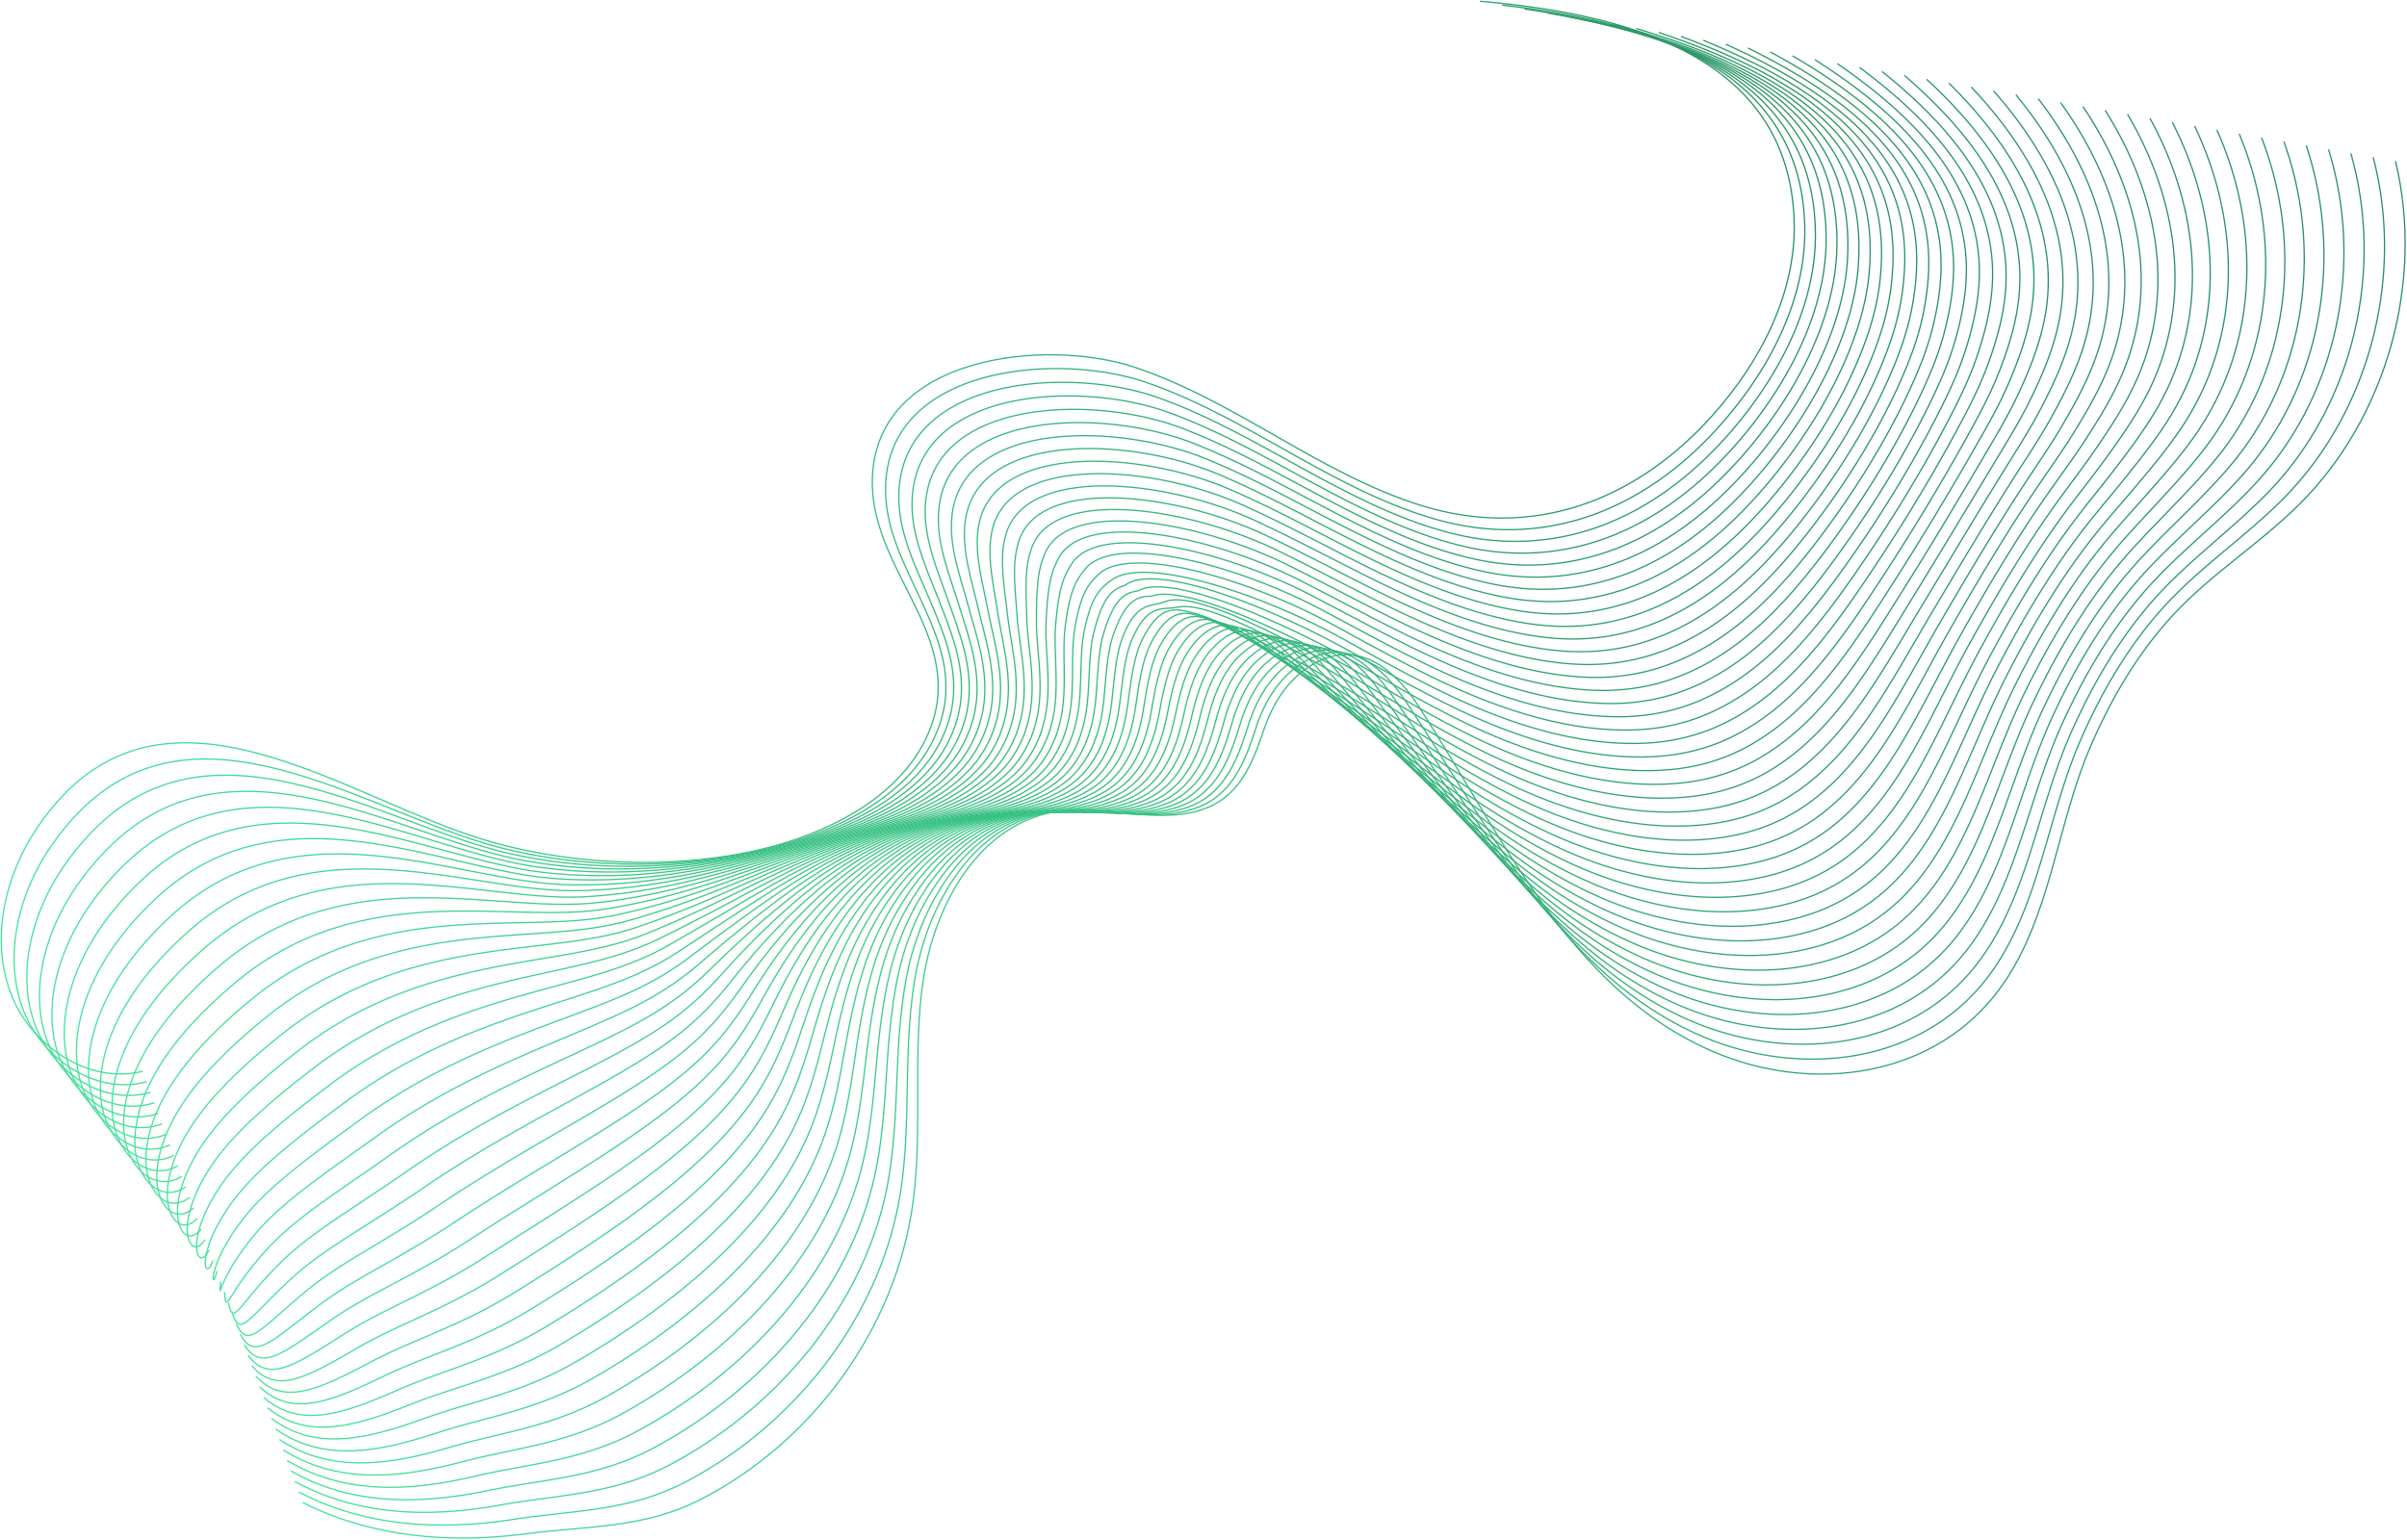 <svg width="1894" height="1212" fill="none" xmlns="http://www.w3.org/2000/svg"><path d="M112.225 843.21c-42.97 10.804-89.207-20.54-104.426-63.123-15.217-42.582-3.557-91.746 21.736-128.956 94.94-139.676 241.846-20.917 357.249 11.607 70.084 19.752 155.418 22.225 225.729 2.243 43.726-12.427 92.86-38.126 114.708-80.878 39.906-78.086-41.161-130.454-40.825-204.799.452-100.026 136.649-113.325 205.929-90.394 79.578 26.34 145.645 83.875 225.695 108.882 87.42 27.31 168.83-3.017 229.46-70.778 38.08-42.556 66.75-97.697 64.23-155.385C1405.9 38.494 1268.34 10.096 1164.6 1" stroke="url(#a)" stroke-miterlimit="10"/><path d="M115.299 851.489c-40.888 11.063-84.85-19.327-98.553-60.905-3.848-11.672-5.631-23.866-5.635-36.183.036-31.562 11.71-63.709 30.255-90.029 7.555-10.76 15.42-19.998 23.56-27.893 73.621-71.658 169.329-29.229 256.676 5.585 25.356 10.112 50.016 19.594 73.361 25.463 24.668 6.225 51.276 10.258 78.544 11.869 48.304 2.871 98.818-1.999 143.854-14.921a303.77 303.77 0 0 0 20.798-6.783c16.324-5.988 32.692-13.647 47.549-23.305 15.071-9.799 28.605-21.656 38.938-35.898a108.339 108.339 0 0 0 8.264-13.262c11.501-21.928 13.243-42.056 9.973-61.245-3.055-17.777-10.383-34.67-18.135-51.502-13.315-28.913-28.543-56.86-27.882-88.889 1.65-95.736 135.553-106.522 204.802-82.68 25.798 8.829 50.262 20.814 74.34 33.774 49.842 26.832 97.912 57.736 151.842 73.503 23.08 6.774 45.7 9.494 67.54 8.519 60.63-2.599 115.21-33.222 159.34-83.32 25.02-28.445 46.13-62.24 57.18-98.428 5.62-18.409 8.64-37.425 8.2-56.72-.6-24.27-5.55-45.068-13.89-62.977-37.1-79.251-140.91-101.63-224.05-111.196" stroke="url(#b)" stroke-miterlimit="10"/><path d="M118.373 859.77c-38.804 11.323-80.493-18.114-92.682-58.686-3.425-11.388-4.836-23.307-4.515-35.357.917-30.889 13.125-62.232 32.023-88.107 7.668-10.569 15.636-19.685 23.87-27.535 73.978-70.982 168.957-31.852 254.456-.412 24.818 9.138 48.86 17.655 71.618 22.645 24.051 5.325 49.995 8.512 76.694 9.349 47.295 1.518 97.244-4.624 142.373-17.698a343.573 343.573 0 0 0 20.84-6.757c16.38-5.902 32.811-13.303 47.763-22.673 15.161-9.51 28.837-21.046 39.36-35.079a104.627 104.627 0 0 0 8.427-13.108c11.674-21.692 13.578-41.852 10.577-61.118-2.822-17.799-9.774-34.678-16.863-51.401-12.203-28.784-26.038-55.529-24.98-85.957 3.18-91.435 134.461-99.72 203.675-74.964 25.686 9.083 50.135 21.168 74.298 34.101 49.973 26.757 98.483 56.905 152.363 71.573 23.03 6.319 45.55 8.57 67.22 7.091 60.07-3.887 113.41-35.548 157.09-85.913 24.8-28.683 45.91-62.542 57.38-98.578 5.83-18.329 9.21-37.199 9.14-56.334-.08-24.032-4.49-44.669-12.21-62.544-34.45-78.978-134.92-103.464-216.55-115.172" stroke="url(#c)" stroke-miterlimit="10"/><path d="M121.445 868.049c-36.72 11.583-76.135-16.901-86.81-56.468-3-11.107-4.07-22.748-3.397-34.532 1.724-30.221 14.599-60.708 33.789-86.187 7.802-10.361 15.868-19.351 24.182-27.177 74.496-70.123 168.581-34.473 252.234-6.408 24.282 8.165 47.703 15.713 69.875 19.829 23.433 4.425 48.714 6.767 74.844 6.828 46.287.165 95.669-7.249 140.891-20.473a391.146 391.146 0 0 0 20.882-6.734c16.437-5.815 32.929-12.958 47.977-22.04 15.252-9.219 29.072-20.436 39.783-34.258a100.88 100.88 0 0 0 8.592-12.957c11.849-21.453 13.953-41.655 11.183-60.989-2.554-17.827-9.163-34.69-15.592-51.299-11.094-28.663-23.584-54.194-22.076-83.024 4.557-87.133 133.3-92.734 202.549-67.251 25.552 9.404 50.01 21.523 74.257 34.428 50.112 26.682 99.062 56.074 152.902 69.643 22.97 5.866 45.39 7.592 66.89 5.664 59.48-5.333 111.6-37.876 154.82-88.509 24.59-28.922 45.7-62.841 57.6-98.728 6.04-18.248 9.75-36.972 10.08-55.948.4-23.792-3.39-44.29-10.53-62.111-31.58-78.796-128.93-105.295-209.06-119.143" stroke="url(#d)" stroke-miterlimit="10"/><path d="M124.52 876.328c-34.638 11.843-71.776-15.688-80.936-54.251-2.579-10.825-3.284-22.19-2.277-33.707 2.58-29.551 16.03-59.217 35.554-84.265 7.922-10.164 16.087-19.029 24.493-26.818 74.898-69.391 168.209-37.094 250.014-12.405 23.743 7.19 46.552 13.726 68.132 17.011 22.822 3.474 47.432 5.022 72.995 4.309 45.277-1.187 94.094-9.876 139.408-23.25a458.784 458.784 0 0 0 20.924-6.707c16.494-5.729 33.049-12.614 48.193-21.409 15.341-8.927 29.304-19.827 40.203-33.437a96.4 96.4 0 0 0 8.756-12.804c12.068-21.188 14.299-41.45 11.785-60.864-2.311-17.848-8.553-34.707-14.317-51.196-9.984-28.553-21.127-52.857-19.173-80.092 5.944-82.82 132.184-85.876 201.421-59.535 25.432 9.676 49.885 21.879 74.215 34.755 50.25 26.607 99.65 55.243 153.43 67.713 22.92 5.413 45.24 6.65 66.57 4.236 58.91-6.67 109.79-40.202 152.56-91.103 24.37-29.157 45.48-63.142 57.8-98.877 6.26-18.167 10.3-36.744 11.02-55.562.9-23.55-2.31-43.895-8.85-61.677-28.85-78.545-122.94-107.133-201.56-123.124" stroke="url(#e)" stroke-miterlimit="10"/><path d="M127.592 884.607c-32.555 12.103-67.418-14.475-75.065-52.033-2.154-10.544-2.496-21.633-1.158-32.882 3.437-28.886 17.459-57.725 37.32-82.345 8.04-9.967 16.306-18.711 24.804-26.458 75.297-68.664 167.836-39.717 247.792-18.399 23.208 6.217 45.394 11.772 66.392 14.195 22.203 2.56 46.149 3.275 71.145 1.788 44.268-2.541 92.518-12.502 137.927-26.027a554.725 554.725 0 0 0 20.966-6.682c16.55-5.642 33.166-12.269 48.408-20.776 15.432-8.637 29.511-19.238 40.626-32.618 3.305-3.978 6.306-8.184 8.919-12.651 12.252-20.943 14.644-41.247 12.391-60.735-2.068-17.87-7.943-34.733-13.046-51.094-8.875-28.453-18.67-51.518-16.27-77.158 7.345-78.497 131.066-79.025 200.293-51.819 25.314 9.947 49.759 22.234 74.174 35.082 50.39 26.53 100.25 54.278 153.96 65.783 22.88 4.901 45.08 5.711 66.24 2.808 58.33-8.003 107.98-42.527 150.31-93.696 24.14-29.396 45.26-63.442 58-99.027 6.47-18.086 10.85-36.515 11.96-55.177 1.39-23.306-1.24-43.498-7.16-61.241-26.14-78.287-116.96-108.967-194.07-127.1" stroke="url(#f)" stroke-miterlimit="10"/><path d="M130.666 892.888c-30.47 12.361-63.06-13.262-69.193-49.814-1.731-10.26-1.71-21.076-.038-32.057 4.294-28.218 18.888-56.231 39.087-80.423 8.158-9.769 16.526-18.389 25.114-26.099 75.691-67.939 167.461-42.338 245.573-24.396 22.67 5.242 44.235 9.819 64.649 11.377 21.584 1.648 44.867 1.53 69.295-.731 43.259-3.893 90.944-15.126 136.445-28.801a697.713 697.713 0 0 0 21.006-6.658c16.608-5.556 33.286-11.924 48.622-20.144 15.522-8.346 29.74-18.634 41.049-31.797 3.368-3.919 6.425-8.072 9.082-12.499 12.435-20.7 14.99-41.045 12.996-60.608-1.825-17.891-7.33-34.762-11.774-50.991-7.766-28.364-16.206-50.173-13.367-74.226 8.758-74.16 129.95-72.175 199.168-44.105 25.194 10.217 49.634 22.588 74.13 35.409 50.53 26.455 100.84 53.421 154.49 63.853 22.83 4.437 44.93 4.771 65.92 1.38 57.76-9.332 106.28-44.766 148.05-96.291 23.98-29.586 45.04-63.741 58.21-99.177 6.68-18.006 11.39-36.285 12.9-54.793 1.88-23.064-.17-43.1-5.48-60.808-23.43-78.023-110.97-110.8-186.58-131.076" stroke="url(#g)" stroke-miterlimit="10"/><path d="M133.738 901.167c-28.388 12.621-58.703-12.048-63.32-47.597-1.308-9.978-.922-20.52 1.08-31.231 5.155-27.557 20.315-54.741 40.854-78.503 8.275-9.573 16.744-18.07 25.425-25.741 76.081-67.217 167.088-44.959 243.352-30.392 22.134 4.269 43.074 7.865 62.906 8.56 20.964.735 43.586-.216 67.447-3.251 42.25-5.246 89.369-17.751 134.964-31.578a942.955 942.955 0 0 0 21.048-6.633c16.666-5.468 33.404-11.579 48.836-19.514 15.613-8.056 29.971-18.027 41.472-30.975 3.43-3.862 6.543-7.962 9.248-12.346 12.615-20.455 15.336-40.839 13.599-60.481-1.583-17.911-6.715-34.798-10.5-50.889-6.654-28.288-13.741-48.822-10.464-71.294 10.185-69.808 128.833-65.33 198.04-36.389 25.077 10.487 49.505 22.945 74.095 35.734 50.66 26.381 101.41 52.569 155.01 61.921 22.78 3.974 44.77 3.834 65.59-.047 57.19-10.66 104.49-47.081 145.8-98.886 23.77-29.817 44.82-64.042 58.42-99.326 6.89-17.925 11.93-36.054 13.84-54.406 2.37-22.821.9-42.701-3.81-60.376-20.7-77.75-104.97-112.633-179.08-135.052" stroke="url(#h)" stroke-miterlimit="10"/><path d="M136.812 909.446c-26.303 12.881-54.345-10.837-57.448-45.379-.883-9.697-.136-19.965 2.2-30.406 6.014-26.893 21.74-53.251 42.619-76.581a287.93 287.93 0 0 1 25.737-25.381c76.467-66.498 166.716-47.582 241.131-36.389 21.596 3.295 41.914 5.912 61.163 5.743 20.342-.179 42.304-1.962 65.597-5.77 41.241-6.6 87.793-20.379 133.481-34.355a1441.549 1441.549 0 0 0 21.09-6.607c16.721-5.382 33.523-11.235 49.052-18.882 15.703-7.765 30.201-17.421 41.892-30.154 3.491-3.803 6.662-7.85 9.411-12.194 12.798-20.213 15.68-40.635 14.204-60.354-1.343-17.93-6.098-34.839-9.228-50.788-5.539-28.223-11.274-47.463-7.56-68.361 11.626-65.435 127.717-58.487 196.912-28.676 24.958 10.753 49.385 23.299 74.055 36.061 50.8 26.306 101.99 51.716 155.54 59.993 22.72 3.511 44.61 2.897 65.26-1.475 56.61-11.985 102.7-49.398 143.54-101.481 23.56-30.048 44.61-64.342 58.62-99.476 7.11-17.844 12.48-35.824 14.79-54.02 2.85-22.577 1.97-42.301-2.13-59.943-17.99-77.474-98.98-114.466-171.58-139.027" stroke="url(#i)" stroke-miterlimit="10"/><path d="M139.886 917.725c-24.22 13.141-49.987-9.624-51.576-43.162-.461-9.413.653-19.409 3.318-29.583 6.876-26.231 23.164-51.757 44.385-74.66a310.895 310.895 0 0 1 26.047-25.023c76.85-65.781 166.342-50.203 238.91-42.385 21.06 2.32 40.752 3.96 59.421 2.926 19.719-1.093 41.023-3.708 63.746-8.291 40.233-7.952 86.218-23.003 132-37.129a2951.717 2951.717 0 0 0 21.131-6.582c16.779-5.295 33.642-10.89 49.266-18.249 15.794-7.476 30.432-16.816 42.316-29.335 3.554-3.744 6.778-7.74 9.574-12.041 12.978-19.968 16.024-40.43 14.808-60.225-1.103-17.953-5.478-34.889-7.957-50.686-4.419-28.17-8.801-46.094-4.657-65.429 13.084-61.035 126.601-51.649 195.786-20.959 24.836 11.018 49.256 23.653 74.016 36.387 50.94 26.231 102.56 50.863 156.07 58.061 22.67 3.05 44.45 1.961 64.94-2.903 56.02-13.307 100.9-51.714 141.28-104.074 23.35-30.282 44.39-64.643 58.82-99.624 7.32-17.763 13.03-35.592 15.73-53.634 3.34-22.331 3.04-41.9-.44-59.507-15.29-77.194-93-116.302-164.1-143.004" stroke="url(#j)" stroke-miterlimit="10"/><path d="M142.959 926.006c-22.138 13.401-45.63-8.411-45.705-40.942-.036-9.132 1.441-18.856 4.438-28.758 7.739-25.574 24.588-50.269 46.153-72.739 8.621-8.984 17.395-17.113 26.358-24.664 77.228-65.07 165.969-52.825 236.69-48.38 20.521 1.347 39.587 2.007 57.68.108 19.094-2.004 39.729-5.5 61.896-10.809 39.204-9.39 84.644-25.629 130.518-39.906 6.882-2.135 13.972-4.327 21.173-6.556 16.837-5.209 33.762-10.544 49.48-17.618 15.884-7.184 30.663-16.209 42.738-28.513 3.616-3.685 6.896-7.628 9.739-11.889 13.158-19.725 16.366-40.225 15.413-60.1-.862-17.972-4.853-34.941-6.684-50.584-3.293-28.125-6.329-44.713-1.754-62.496 14.56-56.602 125.486-44.814 194.658-13.246 24.72 11.283 49.13 24.01 73.97 36.714 51.08 26.155 103.15 50.015 156.6 56.132 22.62 2.588 44.3 1.028 64.61-4.331 55.45-14.624 99.12-54.034 139.03-106.668 23.14-30.514 44.17-64.942 59.03-99.773 7.53-17.683 13.57-35.359 16.66-53.249 3.83-22.083 4.12-41.495 1.24-59.073-12.58-76.908-87.01-118.135-156.59-146.98" stroke="url(#k)" stroke-miterlimit="10"/><path d="M146.033 934.285c-20.053 13.661-41.27-7.198-39.831-38.725.386-8.85 2.23-18.301 5.556-27.933 8.606-24.914 26.009-48.778 47.918-70.818 8.737-8.789 17.613-16.795 26.668-24.304 77.605-64.361 165.596-55.448 234.47-54.378 19.986.372 38.423.057 55.938-2.708 18.468-2.917 38.444-7.251 60.047-13.33 38.191-10.749 83.069-28.256 129.037-42.683a2652.43 2652.43 0 0 1 21.214-6.533c16.894-5.122 33.88-10.199 49.695-16.985 15.974-6.895 30.893-15.603 43.159-27.693 3.679-3.625 7.015-7.516 9.902-11.737 13.336-19.482 16.708-40.02 16.017-59.971-.625-17.992-4.222-35.001-5.413-50.482-2.159-28.092-3.852-43.317 1.149-59.564 16.049-52.124 124.372-37.982 193.53-5.53 24.601 11.547 49.001 24.365 73.931 37.041 51.22 26.08 103.72 49.166 157.13 54.202 22.56 2.127 44.14.094 64.28-5.758 54.87-15.94 97.32-56.354 136.77-109.264 22.93-30.749 43.96-65.242 59.24-99.923 7.74-17.602 14.11-35.129 17.6-52.864 4.31-21.838 5.19-41.092 2.93-58.641-9.88-76.614-81.03-119.969-149.1-150.956" stroke="url(#l)" stroke-miterlimit="10"/><path d="M149.105 942.564c-17.97 13.921-36.913-5.985-33.96-36.507.809-8.567 3.021-17.748 6.677-27.108 9.472-24.258 27.429-47.289 49.684-68.898 8.85-8.593 17.83-16.476 26.979-23.945 77.978-63.655 165.221-58.07 232.249-60.374 19.448-.6 37.257-1.894 54.195-5.526 17.842-3.826 37.159-8.997 58.197-15.851 37.176-12.107 81.494-30.881 127.556-45.457a1331.278 1331.278 0 0 1 21.255-6.507c16.95-5.036 34-9.855 49.911-16.355 16.064-6.603 31.126-14.997 43.582-26.872 3.74-3.568 7.132-7.406 10.065-11.583 13.515-19.24 17.05-39.816 16.622-59.844-.386-18.011-3.585-35.065-4.139-50.379-1.016-28.07-1.377-41.903 4.052-56.631 17.546-47.591 123.26-31.155 192.4 2.184 24.49 11.808 48.89 24.718 73.89 37.365 51.36 26.005 104.3 48.32 157.66 52.272 22.51 1.668 43.99-.837 63.96-7.186 54.28-17.249 95.53-58.674 134.51-111.857 22.71-30.985 43.74-65.543 59.45-100.073 7.95-17.521 14.64-34.894 18.54-52.478 4.79-21.592 6.25-40.686 4.6-58.207-7.18-76.319-75.03-121.803-141.6-154.933" stroke="url(#m)" stroke-miterlimit="10"/><path d="M152.179 950.843c-15.888 14.181-32.555-4.772-28.086-34.29 1.233-8.285 3.812-17.194 7.795-26.282 10.342-23.601 28.847-45.801 51.449-66.977 8.963-8.399 18.045-16.158 27.291-23.586 78.346-62.952 164.848-60.691 230.028-66.37 18.911-1.576 36.09-3.842 52.452-8.344 17.213-4.735 35.873-10.747 56.347-18.37 36.161-13.464 79.918-33.506 126.072-48.235a909.688 909.688 0 0 1 21.298-6.481c17.008-4.948 34.119-9.509 50.124-15.723 16.154-6.313 31.358-14.387 44.004-26.052 3.804-3.509 7.249-7.294 10.229-11.432 13.692-18.996 17.392-39.608 17.227-59.715-.148-18.031-2.942-35.135-2.867-50.277.137-28.057 1.094-40.463 6.956-53.699 19.04-42.99 122.146-24.331 191.272 9.9 24.37 12.068 48.76 25.075 73.85 37.692 51.49 25.93 104.87 47.475 158.19 50.342 22.45 1.207 43.82-1.767 63.64-8.614 53.7-18.557 93.72-60.995 132.25-114.451 22.5-31.219 43.52-65.842 59.65-100.222 8.16-17.442 15.18-34.662 19.48-52.092 5.27-21.346 7.32-40.281 6.29-57.774-4.5-76.018-69.05-123.636-134.12-158.908" stroke="url(#n)" stroke-miterlimit="10"/><path d="M155.253 959.124c-13.803 14.441-28.197-3.559-22.214-32.072 1.656-8.004 4.605-16.641 8.915-25.458 11.215-22.944 30.265-44.311 53.217-65.054 9.076-8.202 18.262-15.841 27.602-23.226 78.713-62.25 164.456-63.444 227.806-72.367 18.37-2.587 34.921-5.79 50.712-11.16 16.583-5.64 34.588-12.495 54.497-20.89 35.145-14.822 78.342-36.132 124.591-51.012a693.352 693.352 0 0 1 21.338-6.457c17.065-4.862 34.238-9.165 50.339-15.091 16.245-6.022 31.59-13.781 44.427-25.231 3.867-3.45 7.366-7.184 10.394-11.278 13.868-18.754 17.73-39.404 17.83-59.588.089-18.05-2.29-35.205-1.594-50.176 1.302-28.049 3.552-38.992 9.858-50.765 20.514-38.305 121.036-17.511 190.149 17.614 24.25 12.326 48.63 25.429 73.81 38.019 51.63 25.853 105.44 46.63 158.71 48.412 22.39.748 43.67-2.696 63.31-10.042 53.12-19.86 91.93-63.317 129.99-117.046 22.29-31.456 43.31-66.143 59.86-100.372 8.37-17.362 15.72-34.428 20.43-51.708 5.74-21.098 8.38-39.873 7.96-57.339-1.81-75.712-63.05-125.471-126.62-162.884" stroke="url(#o)" stroke-miterlimit="10"/><path d="M158.325 967.403c-11.72 14.699-23.839-2.346-16.342-29.855 2.08-7.722 5.399-16.087 10.033-24.632 12.091-22.289 31.681-42.827 54.983-63.135 9.189-8.009 18.477-15.524 27.911-22.867 79.076-61.555 164.074-66.073 225.586-78.361 17.83-3.563 33.752-7.734 48.969-13.979 15.952-6.546 33.302-14.242 52.648-23.409 34.131-16.176 76.769-38.758 123.109-53.786a558.426 558.426 0 0 1 21.381-6.432c17.121-4.773 34.357-8.82 50.554-14.458 16.335-5.731 31.823-13.173 44.848-24.41 3.931-3.391 7.483-7.074 10.558-11.127 14.045-18.513 18.07-39.197 18.435-59.461.324-18.071-1.631-35.281-.323-50.074 2.48-28.047 5.995-37.488 12.761-47.833 21.934-33.529 119.926-10.693 189.024 25.33 24.14 12.584 48.5 25.784 73.77 38.346 51.76 25.778 106.01 45.789 159.24 46.482 22.34.291 43.51-3.624 62.99-11.469 52.53-21.161 90.13-65.642 127.73-119.64 22.07-31.693 43.09-66.443 60.06-100.522 8.59-17.281 16.26-34.195 21.37-51.322 6.22-20.852 9.45-39.468 9.65-56.906.86-75.405-57.07-127.304-119.13-166.86" stroke="url(#p)" stroke-miterlimit="10"/><path d="M161.4 975.682c-9.638 14.959-19.483-1.135-10.472-27.636 2.504-7.438 6.193-15.534 11.154-23.807 12.969-21.633 33.095-41.34 56.748-61.212 9.302-7.814 18.693-15.207 28.223-22.509 79.437-60.862 163.692-68.698 223.364-84.358 17.29-4.537 32.582-9.677 47.227-16.794 15.322-7.448 32.017-15.987 50.798-25.93 33.116-17.531 75.193-41.383 121.628-56.563a465.796 465.796 0 0 1 21.421-6.406c17.179-4.687 34.476-8.476 50.767-13.827 16.426-5.441 32.058-12.566 45.271-23.59 3.992-3.332 7.601-6.964 10.721-10.975 14.22-18.271 18.408-38.993 19.038-59.334.561-18.09-.962-35.357.951-49.971 3.674-28.049 8.402-35.948 15.665-44.901 23.254-28.665 118.817-3.879 187.896 33.044 24.02 12.84 48.38 26.14 73.72 38.671 51.91 25.704 106.6 44.948 159.78 44.552 22.28-.165 43.35-4.551 62.66-12.897 51.95-22.456 88.33-67.967 125.47-122.234 21.86-31.928 42.87-66.744 60.27-100.671 8.8-17.2 16.79-33.961 22.31-50.936 6.69-20.603 10.51-39.058 11.33-56.473 3.53-75.096-51.08-129.138-111.63-170.836" stroke="url(#q)" stroke-miterlimit="10"/><path d="M164.472 983.961c-7.553 15.219-15.125.079-4.598-25.418 2.928-7.157 6.99-14.981 12.273-22.982 13.849-20.975 34.51-39.855 58.515-59.292 9.412-7.622 18.906-14.89 28.533-22.151 79.795-60.173 163.31-71.321 221.144-90.354 16.75-5.513 31.412-11.617 45.484-19.613 14.692-8.348 30.731-17.734 48.948-28.449 32.099-18.883 73.617-44.008 120.146-59.339a400.88 400.88 0 0 1 21.464-6.381c17.236-4.6 34.595-8.131 50.982-13.194 16.516-5.15 32.29-11.958 45.693-22.769 4.056-3.273 7.716-6.853 10.887-10.822 14.394-18.031 18.746-38.785 19.643-59.205.796-18.11-.288-35.434 2.223-49.869 4.88-28.053 10.76-34.373 18.568-41.968 24.411-23.742 117.71 2.932 186.773 40.759 23.9 13.096 48.25 26.495 73.68 38.998 52.04 25.629 107.17 44.111 160.3 42.622 22.23-.622 43.2-5.477 62.34-14.325 51.37-23.748 86.53-70.291 123.22-124.829 21.63-32.165 42.65-67.043 60.47-100.819 9.01-17.119 17.32-33.729 23.25-50.551 7.16-20.356 11.57-38.649 13.01-56.038 6.19-74.785-45.09-130.972-104.13-174.815" stroke="url(#r)" stroke-miterlimit="10"/><path d="M167.546 992.242c-5.47 15.478-10.765 1.292 1.274-23.201 3.35-6.875 7.785-14.427 13.391-22.159 14.733-20.317 35.922-38.372 60.282-57.372 9.524-7.428 19.121-14.575 28.845-21.79 80.15-59.485 162.925-73.944 218.925-96.351 16.21-6.487 30.243-13.555 43.743-22.428 14.062-9.244 29.446-19.479 47.097-30.97 31.085-20.235 72.044-46.633 118.664-62.114a352.84 352.84 0 0 1 21.505-6.357c17.294-4.514 34.715-7.785 51.198-12.562 16.606-4.861 32.524-11.35 46.116-21.948 4.119-3.212 7.833-6.741 11.049-10.67 14.568-17.791 19.083-38.581 20.247-59.08 1.03-18.129.394-35.512 3.495-49.766 6.102-28.055 13.05-32.785 21.471-39.036 25.352-18.819 116.604 9.74 185.642 48.475 23.79 13.35 48.13 26.849 73.64 39.325 52.18 25.552 107.74 43.274 160.83 40.692 22.17-1.077 43.04-6.4 62.01-15.753 50.8-25.038 84.73-72.616 120.96-127.422 21.43-32.403 42.44-67.345 60.68-100.969 9.22-17.039 17.86-33.496 24.19-50.165 7.64-20.108 12.63-38.24 14.7-55.605 8.84-74.474-39.11-132.805-96.64-178.79" stroke="url(#s)" stroke-miterlimit="10"/><path d="M170.618 1000.52c-3.387 15.74-6.407 2.51 7.148-20.982 3.773-6.592 8.582-13.872 14.511-21.334 15.619-19.658 37.334-36.889 62.048-55.45 9.635-7.235 19.336-14.26 29.156-21.432 80.504-58.802 162.543-76.565 216.703-102.347 15.671-7.46 29.076-15.491 42.001-25.247 13.434-10.14 28.163-21.223 45.249-33.488 30.071-21.586 70.469-49.261 117.182-64.891a315.328 315.328 0 0 1 21.546-6.332c17.35-4.427 34.834-7.442 51.413-11.932 16.696-4.568 32.759-10.74 46.537-21.126 4.182-3.153 7.95-6.631 11.213-10.517 14.74-17.55 19.42-38.374 20.852-58.951 1.264-18.147 1.085-35.588 4.767-49.664 7.339-28.055 14.559-32.955 24.374-36.104 23.202-18.529 115.502 16.544 184.512 56.189 23.68 13.602 48 27.206 73.6 39.652 52.32 25.477 108.31 42.439 161.36 38.762 22.12-1.532 42.88-7.324 61.69-17.18 50.21-26.324 82.92-74.945 118.7-130.019 21.21-32.641 42.22-67.644 60.89-101.118 9.43-16.958 18.38-33.264 25.13-49.78 8.11-19.863 13.68-37.833 16.37-55.171 11.49-74.162-33.11-134.638-89.15-182.766" stroke="url(#t)" stroke-miterlimit="10"/><path d="M173.692 1008.8c-1.303 16-2.05 3.72 13.019-18.764a201.807 201.807 0 0 1 15.63-20.508c16.508-18.996 38.744-35.409 63.813-53.53 9.745-7.045 19.55-13.945 29.466-21.074 80.853-58.122 162.158-79.182 214.482-108.342 15.131-8.433 27.909-17.424 40.258-28.063 12.805-11.032 26.877-22.968 43.399-36.009 29.058-22.936 68.893-51.885 115.701-67.667a283.81 283.81 0 0 1 21.588-6.306c17.407-4.34 34.951-7.096 51.626-11.3 16.787-4.279 32.993-10.13 46.959-20.308 4.246-3.093 8.066-6.522 11.378-10.364 14.914-17.31 19.755-38.167 21.458-58.824 1.496-18.167 1.783-35.66 6.04-49.561 8.591-28.051 16.954-31.626 27.278-33.172 24.399-14.24 114.393 23.345 183.383 63.905 23.57 13.854 47.88 27.56 73.56 39.977 52.46 25.402 108.89 41.608 161.89 36.832 22.06-1.987 42.73-8.245 61.36-18.608 49.64-27.608 81.12-77.272 116.45-132.612 20.99-32.882 42-67.943 61.09-101.268 9.64-16.877 18.91-33.031 26.07-49.394 8.58-19.619 14.74-37.425 18.05-54.738 14.14-73.851-27.12-136.473-81.65-186.742" stroke="url(#u)" stroke-miterlimit="10"/><path d="M176.767 1017.08c.78 16.26 2.307 4.93 18.89-16.55 4.621-6.025 10.181-12.759 16.75-19.681 17.398-18.334 40.154-33.929 65.579-51.608 9.855-6.851 19.763-13.629 29.777-20.713 81.201-57.447 161.778-81.799 212.261-114.338 14.591-9.406 26.743-19.357 38.515-30.881 12.18-11.923 25.593-24.711 41.549-38.53 28.044-24.286 67.318-54.511 114.22-70.442a258.296 258.296 0 0 1 21.628-6.281c17.465-4.253 35.072-6.75 51.842-10.667 16.877-3.988 33.227-9.522 47.382-19.487 4.309-3.034 8.182-6.41 11.541-10.213 15.086-17.072 20.091-37.962 22.061-58.695 1.729-18.187 2.488-35.731 7.312-49.459 9.855-28.042 19.348-30.298 30.181-30.237 25.596-9.951 113.295 30.142 182.255 71.618 23.46 14.106 47.76 27.915 73.52 40.304 52.6 25.327 109.46 40.776 162.42 34.902 22-2.44 42.57-9.165 61.03-20.036 49.07-28.888 79.32-79.6 114.19-135.205 20.77-33.12 41.79-68.245 61.3-101.418 9.85-16.796 19.44-32.799 27.01-49.008 9.04-19.373 15.79-37.018 19.74-54.304 16.76-73.545-21.14-138.307-74.16-190.719" stroke="url(#v)" stroke-miterlimit="10"/><path d="M179.839 1025.36c2.863 16.52 6.665 6.14 24.764-14.33 5.045-5.75 10.98-12.203 17.868-18.857 18.29-17.667 41.563-32.451 67.345-49.688 9.964-6.66 19.976-13.316 30.088-20.355 81.547-56.773 161.398-84.415 210.04-120.335 14.053-10.376 25.581-21.288 36.773-33.697 11.556-12.812 24.308-26.454 39.698-41.048 27.031-25.635 65.742-57.136 112.736-73.219a237.943 237.943 0 0 1 21.671-6.257c17.521-4.167 35.191-6.406 52.057-10.036 16.967-3.698 33.462-8.911 47.804-18.665 4.373-2.974 8.299-6.302 11.705-10.059 15.257-16.834 20.426-37.758 22.666-58.57 1.96-18.206 3.197-35.798 8.585-49.359 11.132-28.023 22.427-22.991 33.083-27.304 25.444-10.3 112.198 36.938 181.128 79.334 23.35 14.356 47.63 28.269 73.48 40.631 52.73 25.25 110.03 39.947 162.95 32.972 21.95-2.893 42.41-10.085 60.7-21.464 48.5-30.164 77.52-81.929 111.94-137.801 20.55-33.358 41.57-68.544 61.5-101.567 10.06-16.716 19.97-32.569 27.95-48.622 9.51-19.128 16.85-36.61 21.42-53.871 19.39-73.239-15.15-140.141-66.66-194.695" stroke="url(#w)" stroke-miterlimit="10"/><path d="M182.913 1033.64c4.947 16.78 11.022 7.35 30.635-12.11 5.468-5.47 11.782-11.65 18.989-18.04 19.182-16.995 42.968-30.969 69.112-47.761 10.074-6.472 20.189-13.002 30.399-19.997 81.891-56.106 161.018-87.028 207.82-126.331 13.512-11.35 24.42-23.219 35.031-36.516 10.934-13.7 23.025-28.196 37.85-43.569 26.021-26.981 64.169-59.763 111.255-75.996a220.924 220.924 0 0 1 21.713-6.231c17.579-4.08 35.309-6.061 52.27-9.403 17.058-3.407 33.696-8.301 48.226-17.846 4.436-2.915 8.413-6.191 11.868-9.908 15.428-16.595 20.758-37.55 23.269-58.441 2.192-18.226 3.914-35.861 9.856-49.257 12.422-27.995 23.967-21.833 35.987-24.372 27.446-5.796 111.097 43.731 180.007 87.048 23.23 14.604 47.5 28.626 73.44 40.958 52.87 25.175 110.6 39.12 163.47 31.042 21.89-3.344 42.26-11.003 60.38-22.891 47.93-31.438 75.71-84.259 109.68-140.395 20.33-33.598 41.35-68.845 61.71-101.717 10.27-16.635 20.49-32.338 28.89-48.238 9.97-18.886 17.9-36.202 23.1-53.438 22.01-72.935-9.16-141.974-59.17-198.67" stroke="url(#x)" stroke-miterlimit="10"/><path d="M185.985 1041.92c7.031 17.03 15.383 8.57 36.508-9.89 5.89-5.19 12.58-11.09 20.106-17.21 20.078-16.332 44.377-29.5 70.878-45.848 10.181-6.28 20.403-12.688 30.711-19.638 82.233-55.44 160.641-89.639 205.6-132.328 12.975-12.32 23.261-25.146 33.289-39.331 10.314-14.591 21.742-29.94 36-46.088 25.01-28.329 62.593-62.388 109.773-78.771a206.007 206.007 0 0 1 21.754-6.205c17.636-3.994 35.427-5.717 52.485-8.771 17.148-3.116 33.931-7.691 48.648-17.025 4.5-2.854 8.531-6.081 12.033-9.754 15.598-16.359 21.091-37.346 23.875-58.314 2.421-18.245 4.634-35.918 11.13-49.154 13.72-27.958 26.003-24.563 38.89-21.44 28.539 6.919 110.005 50.519 178.875 94.764 23.12 14.852 47.38 28.98 73.4 41.285 53.01 25.1 111.18 38.295 164 29.112 21.84-3.795 42.11-11.92 60.06-24.319 47.35-32.71 73.9-86.589 107.42-142.99 20.11-33.839 41.13-69.145 61.91-101.867 10.49-16.556 21.02-32.11 29.83-47.852 10.44-18.642 18.95-35.797 24.78-53.003 24.63-72.636-3.17-143.809-51.67-202.646" stroke="url(#y)" stroke-miterlimit="10"/><path d="M189.059 1050.2c9.112 17.29 19.739 9.78 42.378-7.68 6.316-4.9 13.383-10.53 21.227-16.38 20.974-15.66 45.784-28.024 72.644-43.924 10.291-6.091 20.616-12.375 31.02-19.278 82.573-54.776 160.264-92.252 203.379-138.322 12.437-13.291 22.103-27.077 31.546-42.15 9.697-15.479 20.46-31.68 34.15-48.608 23.999-29.676 61.018-65.013 108.292-81.548a192.863 192.863 0 0 1 21.796-6.18c17.691-3.907 35.546-5.372 52.7-8.141 17.238-2.826 34.167-7.079 49.071-16.203 4.565-2.795 8.646-5.971 12.196-9.603 15.769-16.122 21.423-37.141 24.478-58.187 2.652-18.265 5.357-35.97 12.402-49.052 15.031-27.909 28.288-23.435 41.793-18.507 29.383 10.721 108.919 57.305 177.749 102.477 23.01 15.101 47.25 29.335 73.36 41.61 53.14 25.026 111.75 37.472 164.53 27.182 21.78-4.246 41.95-12.838 59.73-25.747 46.79-33.98 72.09-88.918 105.16-145.583 19.89-34.079 40.92-69.446 62.12-102.015 10.7-16.475 21.54-31.881 30.77-47.466 10.9-18.402 19.99-35.393 26.46-52.569 27.24-72.343 2.82-145.643-44.17-206.623" stroke="url(#z)" stroke-miterlimit="10"/><path d="M192.133 1058.48c11.198 17.55 24.098 10.99 48.253-5.46 6.738-4.62 14.183-9.97 22.345-15.56 21.868-14.98 47.188-26.55 74.411-42 10.398-5.902 20.827-12.062 31.331-18.92 82.912-54.118 159.89-94.864 201.158-144.319 11.901-14.262 20.948-29.006 29.804-44.965 9.082-16.367 19.179-33.424 32.299-51.128 22.991-31.02 59.443-67.64 106.811-84.324a181.316 181.316 0 0 1 21.838-6.156c17.749-3.821 35.666-5.028 52.915-7.509 17.329-2.535 34.402-6.469 49.494-15.382 4.628-2.734 8.761-5.863 12.36-9.451 15.937-15.887 21.755-36.937 25.083-58.06 2.882-18.285 6.083-36.018 13.674-48.949 16.347-27.85 30.628-22.31 44.696-15.575 30.367 14.537 107.825 64.089 176.625 110.193 22.9 15.347 47.12 29.691 73.31 41.937 53.29 24.949 112.33 36.65 165.07 25.252 21.72-4.695 41.8-13.754 59.4-27.175 46.22-35.246 70.28-91.25 102.9-148.177 19.67-34.321 40.7-69.745 62.33-102.164 10.91-16.395 22.06-31.653 31.71-47.081 11.36-18.161 21.04-34.988 28.14-52.135 29.85-72.054 8.81-147.476-36.68-210.599" stroke="url(#A)" stroke-miterlimit="10"/><path d="M195.205 1066.76c13.28 17.81 28.455 12.2 54.124-3.24 7.163-4.34 14.985-9.41 23.465-14.74 22.764-14.3 48.595-25.08 76.177-40.08 10.508-5.71 21.041-11.748 31.643-18.557 83.247-53.463 159.62-97.395 198.936-150.316 11.394-15.21 19.796-30.936 28.064-47.784 8.467-17.255 17.897-35.164 30.451-53.648 21.982-32.368 57.868-70.265 105.327-87.099a171.079 171.079 0 0 1 21.878-6.13c17.807-3.734 35.785-4.684 53.129-6.877 17.419-2.245 34.638-5.857 49.914-14.563 4.692-2.675 8.877-5.753 12.524-9.298 16.106-15.65 22.085-36.731 25.688-57.931 3.111-18.307 6.811-36.06 14.946-48.847 17.671-27.777 33.01-21.172 47.599-12.643 31.46 18.393 106.74 70.87 175.5 117.907 22.79 15.591 46.99 30.046 73.27 42.263 53.42 24.875 112.9 35.832 165.59 23.323 21.67-5.144 41.65-14.669 59.08-28.602 45.66-36.513 68.47-93.582 100.64-150.773 19.45-34.562 40.49-70.047 62.54-102.314 11.12-16.314 22.58-31.426 32.65-46.696 11.82-17.923 22.09-34.588 29.82-51.703 32.45-71.768 14.8-149.31-29.18-214.575" stroke="url(#B)" stroke-miterlimit="10"/><path d="M198.279 1075.04c15.363 18.07 32.813 13.42 59.998-1.03 7.585-4.05 15.785-8.84 24.583-13.91 23.66-13.62 49.999-23.61 77.943-38.16 10.615-5.52 21.252-11.44 31.954-18.2 83.581-52.809 159.246-100.015 196.715-156.31 10.856-16.184 18.643-32.866 26.321-50.6 7.854-18.145 16.615-36.907 28.601-56.168 20.977-33.715 56.293-72.891 103.846-89.876a162.107 162.107 0 0 1 21.92-6.105c17.865-3.647 35.904-4.338 53.344-6.245 17.509-1.953 34.874-5.244 50.337-13.742 4.756-2.613 8.992-5.644 12.689-9.145 16.273-15.416 22.416-36.527 26.291-57.803 3.339-18.327 7.541-36.096 16.218-48.747 18.998-27.695 35.422-20.016 50.502-9.709 32.629 22.301 105.649 77.648 174.369 125.623 22.69 15.835 46.87 30.402 73.23 42.59 53.56 24.8 113.48 35.013 166.13 21.393 21.61-5.593 41.5-15.583 58.75-30.03 45.1-37.777 66.65-95.916 98.38-153.366 19.23-34.804 40.27-70.346 62.75-102.464 11.33-16.233 23.1-31.202 33.59-46.31 12.27-17.685 23.13-34.186 31.5-51.27 35.04-71.486 20.79-151.143-21.69-218.55" stroke="url(#C)" stroke-miterlimit="10"/><path d="M201.352 1083.32c17.448 18.33 37.17 14.63 65.869 1.19 8.008-3.77 16.587-8.27 25.704-13.08 24.554-12.94 51.403-22.15 79.708-36.24 10.723-5.34 21.463-11.13 32.265-17.84 83.914-52.163 158.873-102.64 194.497-162.309 10.319-17.156 17.492-34.797 24.577-53.417 7.244-19.036 15.336-38.648 26.751-58.688 19.97-35.06 54.718-75.515 102.365-92.652a154.349 154.349 0 0 1 21.961-6.082c17.92-3.56 36.023-3.991 53.559-5.612 17.599-1.664 35.108-4.632 50.76-12.921 4.818-2.552 9.107-5.536 12.851-8.992 16.443-15.181 22.747-36.322 26.897-57.677 3.566-18.348 8.273-36.129 17.492-48.644 20.329-27.598 37.852-18.839 53.405-6.777 33.857 26.255 104.567 84.425 173.247 133.339 22.57 16.079 46.74 30.757 73.19 42.917 53.69 24.725 114.05 34.195 166.65 19.463 21.56-6.04 41.35-16.497 58.42-31.458 44.55-39.04 64.85-98.247 96.13-155.962 19-35.046 40.05-70.645 62.95-102.613 11.54-16.152 23.62-30.977 34.53-45.925 12.73-17.448 24.18-33.785 33.19-50.835 37.63-71.213 26.77-152.977-14.2-222.527" stroke="url(#D)" stroke-miterlimit="10"/><path d="M204.426 1091.6c19.53 18.59 41.527 15.84 71.74 3.41 8.433-3.49 17.389-7.72 26.824-12.26 25.45-12.25 52.808-20.68 81.476-34.32 10.831-5.15 21.675-10.82 32.575-17.48 84.246-51.517 158.5-105.261 192.275-168.305 9.782-18.131 16.343-36.73 22.835-56.234 6.634-19.927 14.057-40.39 24.901-61.208 18.965-36.407 53.142-78.143 100.883-95.427a146.754 146.754 0 0 1 22.003-6.056c17.978-3.474 36.142-3.647 53.773-4.98 17.689-1.373 35.344-4.02 51.18-12.102 4.884-2.491 9.222-5.425 13.015-8.84 16.61-14.949 23.075-36.117 27.5-57.549 3.795-18.368 9.004-36.155 18.764-48.542 21.663-27.492 40.294-17.641 56.31-3.844 35.11 30.254 103.48 91.197 172.11 141.052 22.47 16.324 46.62 31.111 73.15 43.242 53.84 24.65 114.63 33.38 167.18 17.531 21.51-6.487 41.21-17.41 58.1-32.885 44-40.302 63.03-100.581 93.87-158.556 18.78-35.288 39.84-70.947 63.16-102.763 11.75-16.071 24.14-30.753 35.47-45.538 13.19-17.212 25.22-33.388 34.87-50.401 40.22-70.943 32.76-154.812-6.71-226.503" stroke="url(#E)" stroke-miterlimit="10"/><path d="M207.5 1099.87c21.613 18.86 45.887 17.06 77.612 5.64 8.856-3.21 18.188-7.15 27.942-11.44 26.344-11.56 54.213-19.21 83.242-32.39 10.938-4.97 21.886-10.51 32.886-17.13 84.577-50.871 158.125-107.878 190.054-174.298 9.245-19.104 15.194-38.663 21.094-59.051 6.026-20.82 12.779-42.132 23.052-63.728 17.961-37.753 51.569-80.767 99.401-98.204a140.258 140.258 0 0 1 22.045-6.03c18.036-3.387 36.261-3.302 53.988-4.348 17.78-1.081 35.581-3.405 51.603-11.28 4.947-2.432 9.337-5.317 13.18-8.689 16.777-14.716 23.404-35.914 28.105-57.421 4.022-18.389 9.734-36.176 20.036-48.439 22.998-27.374 42.744-16.424 59.21-.912 36.4 34.292 102.41 97.969 170.99 148.768 22.37 16.566 46.5 31.466 73.11 43.569 53.97 24.573 115.21 32.567 167.71 15.601 21.45-6.934 41.06-18.322 57.77-34.313 43.45-41.563 61.22-102.915 91.62-161.149 18.54-35.531 39.61-71.246 63.35-102.913 11.97-15.991 24.67-30.532 36.42-45.152 13.64-16.978 26.26-32.99 36.55-49.968 42.82-70.679 38.75-156.645.79-230.479" stroke="url(#F)" stroke-miterlimit="10"/><path d="M210.572 1108.15c23.698 19.12 50.245 18.28 83.486 7.85 9.28-2.92 18.989-6.58 29.062-10.61 27.237-10.87 55.615-17.75 85.008-30.47 11.047-4.78 22.097-10.2 33.196-16.77 84.908-50.23 157.753-110.501 187.834-180.294 8.707-20.079 14.047-40.597 19.351-61.868 5.417-21.714 11.54-43.857 21.202-66.248 17.027-39.069 49.993-83.393 97.919-100.979a134.503 134.503 0 0 1 22.086-6.004c18.093-3.301 36.38-2.958 54.203-3.718 17.87-.792 35.817-2.793 52.026-10.459 5.01-2.371 9.453-5.209 13.343-8.535 16.944-14.484 23.731-35.712 28.711-57.293 4.248-18.412 10.463-36.195 21.307-48.337 24.332-27.246 45.194-15.196 62.114 2.02 37.7 38.362 101.33 104.738 169.86 156.482 22.26 16.806 46.37 31.822 73.07 43.896 54.11 24.498 115.79 31.755 168.24 13.671 21.4-7.379 40.91-19.236 57.45-35.741 42.89-42.823 59.39-105.248 89.35-163.745 18.33-35.772 39.4-71.547 63.57-103.062 12.18-15.91 25.18-30.312 37.35-44.768 14.1-16.747 27.31-32.595 38.23-49.535 45.41-70.418 44.74-158.478 8.29-234.455" stroke="url(#G)" stroke-miterlimit="10"/><path d="M213.646 1116.43c25.781 19.38 54.603 19.49 89.358 10.07 9.703-2.64 19.788-6.02 30.18-9.78 28.128-10.19 57.02-16.3 86.773-28.56 11.156-4.6 22.309-9.89 33.508-16.41 85.237-49.59 157.379-113.121 185.613-186.289 8.171-21.052 12.898-42.533 17.609-64.686 4.807-22.607 10.256-45.601 19.351-68.766 16.019-40.422 48.418-86.018 96.438-103.756a129.19 129.19 0 0 1 22.128-5.98c18.149-3.214 36.5-2.614 54.418-3.086 17.96-.501 36.052-2.178 52.448-9.638 5.075-2.31 9.567-5.101 13.507-8.384 17.11-14.254 24.059-35.508 29.314-57.167 4.473-18.433 11.192-36.208 22.582-48.234 25.667-27.108 47.647-13.951 65.017 4.952 39.01 42.461 100.26 111.505 168.73 164.198 22.16 17.048 46.25 32.177 73.03 44.223 54.25 24.424 116.38 30.944 168.77 11.741 21.34-7.824 40.77-20.148 57.12-37.169 42.35-44.081 57.58-107.583 87.1-166.338 18.09-36.017 39.18-71.847 63.77-103.212 12.39-15.829 25.7-30.091 38.29-44.382 14.56-16.515 28.35-32.199 39.91-49.101 48-70.165 50.73-160.313 15.78-238.433" stroke="url(#H)" stroke-miterlimit="10"/><path d="M216.719 1124.71c27.863 19.64 58.96 20.7 95.229 12.29 10.127-2.36 20.587-5.45 31.3-8.96 29.02-9.5 58.424-14.83 88.541-26.63 11.263-4.42 22.518-9.58 33.817-16.05 85.563-48.97 157.006-115.746 183.392-192.289 7.633-22.027 11.751-44.469 15.866-67.502 4.2-23.504 8.975-47.349 17.501-71.288 15.01-41.775 46.843-88.645 94.957-106.532a124.191 124.191 0 0 1 22.168-5.955c18.206-3.127 36.619-2.269 54.631-2.454 18.051-.21 36.288-1.563 52.869-8.818 5.14-2.249 9.682-4.993 13.671-8.232 17.276-14.024 24.385-35.306 29.919-57.039 4.699-18.457 11.92-36.218 23.853-48.132 26.997-26.962 50.107-12.699 67.917 7.885 40.33 46.582 99.19 118.269 167.61 171.911 22.05 17.289 46.12 32.531 72.99 44.55 54.38 24.349 116.95 30.135 169.29 9.811 21.3-8.269 40.63-21.06 56.8-38.596 41.81-45.342 55.76-109.918 84.84-168.934 17.87-36.259 38.97-72.148 63.98-103.362 12.6-15.748 26.21-29.872 39.23-43.996 15.01-16.285 29.39-31.805 41.59-48.668 50.59-69.915 56.72-162.146 23.28-242.409" stroke="url(#I)" stroke-miterlimit="10"/><path d="M219.793 1132.99c29.948 19.9 63.318 21.91 101.102 14.51 10.55-2.08 21.387-4.89 32.419-8.14 29.91-8.8 59.829-13.37 90.307-24.71 11.37-4.23 22.729-9.27 34.128-15.69 85.89-48.34 156.633-118.367 181.17-198.282 7.098-22.999 10.604-46.407 14.126-70.32 3.593-24.4 7.693-49.093 15.653-73.806 14.001-43.128 45.269-91.27 93.473-109.309a119.482 119.482 0 0 1 22.211-5.929c18.264-3.041 36.737-1.925 54.846-1.822 18.141.081 36.525-.949 53.292-7.998 5.203-2.187 9.797-4.883 13.836-8.078 17.441-13.793 24.712-35.103 30.522-56.911 4.924-18.478 12.646-36.222 25.125-48.032 28.327-26.808 52.557-11.433 70.827 10.818 41.64 50.724 98.11 125.032 166.48 179.627 21.94 17.529 45.99 32.888 72.94 44.875 54.52 24.272 117.54 29.325 169.83 7.881 21.24-8.714 40.48-21.972 56.47-40.024 41.26-46.6 53.82-112.31 82.58-171.528 17.57-36.538 38.75-72.447 64.18-103.509 12.82-15.668 26.74-29.656 40.18-43.61 15.47-16.056 30.43-31.413 43.27-48.233 53.18-69.668 62.71-163.979 30.78-246.385" stroke="url(#J)" stroke-miterlimit="10"/><path d="M222.867 1141.27c32.031 20.16 67.675 23.13 106.974 16.72 10.973-1.79 22.184-4.32 33.539-7.3 30.797-8.12 61.233-11.92 92.072-22.8 11.478-4.04 22.939-8.96 34.44-15.33 86.214-47.71 156.258-120.988 178.951-204.278 6.56-23.975 9.457-48.345 12.383-73.137 2.986-25.297 6.412-50.839 13.803-76.326 12.992-44.481 43.693-93.895 91.992-112.084a115.114 115.114 0 0 1 22.252-5.904c18.32-2.954 36.857-1.579 55.062-1.189 18.232.37 36.772-.306 53.715-7.177 5.27-2.117 9.912-4.777 13.999-7.926 17.607-13.565 25.036-34.9 31.127-56.785 5.149-18.5 13.371-36.226 26.397-47.93 29.657-26.646 55.007-10.163 73.727 13.75 42.96 54.881 97.05 131.793 165.35 187.341 21.85 17.767 45.87 33.242 72.91 45.202 54.66 24.197 118.12 28.518 170.35 5.951 21.19-9.157 40.34-22.883 56.14-41.452 40.73-47.858 52.03-114.636 80.33-174.121 17.35-36.777 38.53-72.749 64.39-103.659 13.03-15.589 27.25-29.439 41.12-43.226 15.92-15.83 31.47-31.021 44.95-47.8 55.77-69.428 68.7-165.814 38.27-250.361" stroke="url(#K)" stroke-miterlimit="10"/><path d="M225.939 1149.55c34.113 20.42 72.035 24.34 112.846 18.94 11.397-1.51 22.983-3.75 34.657-6.48 31.684-7.42 62.637-10.47 93.838-20.87 11.587-3.87 23.15-8.66 34.751-14.97 86.539-47.1 155.885-123.62 176.73-210.283 6.023-24.947 8.352-50.278 10.64-75.954 2.421-26.192 5.13-52.585 11.953-78.848 11.981-45.833 42.117-96.52 90.51-114.86a111.35 111.35 0 0 1 22.293-5.88c18.378-2.868 36.976-1.235 55.277-.558 18.322.662 37.005.306 54.137-6.357 5.334-2.056 10.026-4.669 14.162-7.773 17.773-13.336 25.364-34.699 31.733-56.657 5.374-18.523 14.093-36.225 27.671-47.827 30.983-26.477 57.453-8.887 76.633 16.684 44.28 59.052 95.98 138.55 164.22 195.057 21.75 18.008 45.74 33.597 72.86 45.529 54.8 24.122 118.77 27.815 170.89 4.021 21.16-9.559 40.2-23.795 55.82-42.88 40.19-49.118 50.21-116.961 78.07-176.716 17.13-37.016 38.31-73.048 64.59-103.809 13.24-15.508 27.77-29.225 42.06-42.84 16.37-15.603 32.52-30.629 46.63-47.366 58.36-69.19 74.69-167.648 45.77-254.338" stroke="url(#L)" stroke-miterlimit="10"/><path d="M229.014 1157.83c36.198 20.68 76.392 25.55 118.719 21.16 11.82-1.23 23.78-3.18 35.777-5.66 32.57-6.72 64.042-9.01 95.604-18.95 11.695-3.68 23.359-8.35 35.062-14.61 86.864-46.47 155.513-126.24 174.509-216.275 5.485-25.922 7.195-52.219 8.898-78.771 1.802-27.092 3.846-54.331 10.102-81.366 10.973-47.187 40.542-99.147 89.029-117.635a107.726 107.726 0 0 1 22.335-5.855c18.436-2.781 37.094-.89 55.49.073 18.413.953 37.24.916 54.559-5.536 5.397-1.997 10.135-4.571 14.327-7.621 17.914-13.145 25.654-34.509 32.336-56.529 5.568-18.557 14.813-36.222 28.939-47.725 32.31-26.304 59.91-7.605 79.54 19.617 45.6 63.234 94.92 145.308 163.1 202.77 21.64 18.246 45.61 33.953 72.82 45.856 54.93 24.047 119.34 26.983 171.41 2.091 21.11-10.012 40.06-24.709 55.49-44.307 39.66-50.378 48.41-119.288 75.82-179.311 16.91-37.251 38.09-73.347 64.79-103.958 13.45-15.428 28.29-29.012 43-42.455 16.83-15.378 33.57-30.238 48.32-46.932 60.95-68.958 80.68-169.482 53.26-258.314" stroke="url(#M)" stroke-miterlimit="10"/><path d="M232.085 1166.11c38.281 20.93 80.75 26.76 124.591 23.38 12.244-.95 24.579-2.6 36.895-4.84 33.464-5.98 65.433-7.61 97.371-17.03 11.799-3.52 23.562-8.06 35.372-14.25 87.123-45.99 155.138-128.86 172.288-222.272 4.949-26.895 6.037-54.16 7.157-81.588 1.183-27.992 2.565-56.077 8.254-83.887 9.964-48.54 38.968-101.773 87.547-120.412a104.32 104.32 0 0 1 22.376-5.829c18.491-2.695 37.213-.544 55.705.705 18.503 1.242 37.472 1.526 54.981-4.715 5.459-1.938 10.251-4.461 14.491-7.468 18.088-12.907 25.988-34.305 32.941-56.401 5.803-18.576 15.534-36.216 30.216-47.622 33.62-26.125 62.35-6.319 82.43 22.549 46.92 67.425 93.95 151.962 161.98 210.486 21.57 18.453 45.49 34.308 72.78 46.183 55.07 23.97 119.91 26.152 171.94.161 21.05-10.467 39.95-25.599 55.16-45.735 39.2-51.581 46.61-121.615 73.56-181.904 16.7-37.49 37.88-73.649 65-104.108 13.67-15.347 28.78-28.829 43.94-42.068 17.26-15.19 34.58-29.875 50-46.5 63.45-68.826 86.67-171.315 60.75-262.289" stroke="url(#N)" stroke-miterlimit="10"/><path d="M235.16 1174.39c40.363 21.19 85.107 27.97 130.462 25.59 12.667-.66 25.375-2.04 38.016-4.01 34.343-5.3 66.847-6.13 99.136-15.11 11.911-3.33 23.775-7.74 35.684-13.89 87.478-45.31 154.765-131.48 170.066-228.264 4.412-27.87 4.88-56.102 5.415-84.405.566-28.892 1.283-57.821 6.403-86.406 8.956-49.892 37.393-104.397 86.065-123.188a101.26 101.26 0 0 1 22.418-5.804c18.548-2.607 37.331-.199 55.918 1.337 18.593 1.534 37.704 2.135 55.404-3.893 5.522-1.877 10.367-4.35 14.654-7.316 18.26-12.671 26.324-34.101 33.544-56.275 6.035-18.599 16.255-36.208 31.485-47.52 34.94-25.94 64.85-5.063 85.34 25.481 48.35 71.545 92.85 158.764 160.84 218.2 21.47 18.707 45.37 34.662 72.74 46.508 55.22 23.895 120.5 25.321 172.47-1.769 21-10.92 39.81-26.521 54.85-47.161 38.63-52.868 44.8-123.941 71.29-184.499 16.48-37.728 37.67-73.948 65.22-104.258 13.87-15.266 29.3-28.602 44.87-41.684 17.73-14.951 35.64-29.475 51.68-46.065 66.09-68.55 92.66-173.148 68.25-266.265" stroke="url(#O)" stroke-miterlimit="10"/><path d="M238.231 1182.67c54.303 27.45 116.085 32.44 175.47 24.63 48.195-6.34 92.295-4.06 136.897-26.72 87.834-44.64 154.393-134.11 167.848-234.267 7.831-58.291-.786-118.035 8.225-176.149 9.095-58.652 44.29-123.244 107.043-131.743 18.606-2.521 37.451.145 56.134 1.969 18.683 1.823 37.938 2.745 55.826-3.074 29.345-9.545 39.718-35.83 48.967-63.31 6.269-18.62 16.969-36.198 32.759-47.417 36.26-25.753 67.24-3.736 88.24 28.413 65.11 99.658 117.56 223.319 232.42 272.751 77.68 33.431 175.8 21.262 227.51-52.288 38.08-54.158 43-126.266 69.04-187.093 16.26-37.966 37.45-74.249 65.42-104.407 30.13-32.476 67.88-55.832 99.18-86.929 68.74-68.277 98.64-174.984 75.74-270.242" stroke="url(#P)" stroke-miterlimit="10"/><defs><linearGradient id="a" x1="1" y1="423.178" x2="1411.87" y2="423.178" gradientUnits="userSpaceOnUse"><stop stop-color="#43E29B"/><stop offset="1" stop-color="#289062"/></linearGradient><linearGradient id="b" x1="11.111" y1="428.924" x2="1420.15" y2="428.924" gradientUnits="userSpaceOnUse"><stop stop-color="#43E29B"/><stop offset="1" stop-color="#289062"/></linearGradient><linearGradient id="c" x1="21.132" y1="434.676" x2="1428.5" y2="434.676" gradientUnits="userSpaceOnUse"><stop stop-color="#43E29B"/><stop offset="1" stop-color="#289062"/></linearGradient><linearGradient id="d" x1="31.045" y1="440.43" x2="1436.93" y2="440.43" gradientUnits="userSpaceOnUse"><stop stop-color="#43E29B"/><stop offset="1" stop-color="#289062"/></linearGradient><linearGradient id="e" x1="40.867" y1="446.187" x2="1445.44" y2="446.187" gradientUnits="userSpaceOnUse"><stop stop-color="#43E29B"/><stop offset="1" stop-color="#289062"/></linearGradient><linearGradient id="f" x1="50.578" y1="451.954" x2="1454.05" y2="451.954" gradientUnits="userSpaceOnUse"><stop stop-color="#43E29B"/><stop offset="1" stop-color="#289062"/></linearGradient><linearGradient id="g" x1="60.178" y1="457.723" x2="1462.76" y2="457.723" gradientUnits="userSpaceOnUse"><stop stop-color="#43E29B"/><stop offset="1" stop-color="#289062"/></linearGradient><linearGradient id="h" x1="69.656" y1="463.494" x2="1471.59" y2="463.494" gradientUnits="userSpaceOnUse"><stop stop-color="#43E29B"/><stop offset="1" stop-color="#289062"/></linearGradient><linearGradient id="i" x1="79.004" y1="469.273" x2="1480.53" y2="469.273" gradientUnits="userSpaceOnUse"><stop stop-color="#43E29B"/><stop offset="1" stop-color="#289062"/></linearGradient><linearGradient id="j" x1="88.209" y1="475.058" x2="1489.6" y2="475.058" gradientUnits="userSpaceOnUse"><stop stop-color="#43E29B"/><stop offset="1" stop-color="#289062"/></linearGradient><linearGradient id="k" x1="97.253" y1="480.852" x2="1498.82" y2="480.852" gradientUnits="userSpaceOnUse"><stop stop-color="#43E29B"/><stop offset="1" stop-color="#289062"/></linearGradient><linearGradient id="l" x1="106.132" y1="486.647" x2="1508.18" y2="486.647" gradientUnits="userSpaceOnUse"><stop stop-color="#43E29B"/><stop offset="1" stop-color="#289062"/></linearGradient><linearGradient id="m" x1="114.839" y1="492.451" x2="1517.7" y2="492.451" gradientUnits="userSpaceOnUse"><stop stop-color="#43E29B"/><stop offset="1" stop-color="#289062"/></linearGradient><linearGradient id="n" x1="123.356" y1="498.264" x2="1527.38" y2="498.264" gradientUnits="userSpaceOnUse"><stop stop-color="#43E29B"/><stop offset="1" stop-color="#289062"/></linearGradient><linearGradient id="o" x1="131.646" y1="504.086" x2="1537.23" y2="504.086" gradientUnits="userSpaceOnUse"><stop stop-color="#43E29B"/><stop offset="1" stop-color="#289062"/></linearGradient><linearGradient id="p" x1="139.668" y1="509.916" x2="1547.28" y2="509.916" gradientUnits="userSpaceOnUse"><stop stop-color="#43E29B"/><stop offset="1" stop-color="#289062"/></linearGradient><linearGradient id="q" x1="147.375" y1="515.753" x2="1557.5" y2="515.753" gradientUnits="userSpaceOnUse"><stop stop-color="#43E29B"/><stop offset="1" stop-color="#289062"/></linearGradient><linearGradient id="r" x1="154.695" y1="521.601" x2="1567.93" y2="521.601" gradientUnits="userSpaceOnUse"><stop stop-color="#43E29B"/><stop offset="1" stop-color="#289062"/></linearGradient><linearGradient id="s" x1="161.533" y1="527.461" x2="1578.55" y2="527.461" gradientUnits="userSpaceOnUse"><stop stop-color="#43E29B"/><stop offset="1" stop-color="#289062"/></linearGradient><linearGradient id="t" x1="167.74" y1="533.33" x2="1589.39" y2="533.33" gradientUnits="userSpaceOnUse"><stop stop-color="#43E29B"/><stop offset="1" stop-color="#289062"/></linearGradient><linearGradient id="u" x1="173.057" y1="539.213" x2="1600.44" y2="539.213" gradientUnits="userSpaceOnUse"><stop stop-color="#43E29B"/><stop offset="1" stop-color="#289062"/></linearGradient><linearGradient id="v" x1="176.767" y1="545.111" x2="1611.73" y2="545.111" gradientUnits="userSpaceOnUse"><stop stop-color="#43E29B"/><stop offset="1" stop-color="#289062"/></linearGradient><linearGradient id="w" x1="179.839" y1="551.021" x2="1623.26" y2="551.021" gradientUnits="userSpaceOnUse"><stop stop-color="#43E29B"/><stop offset="1" stop-color="#289062"/></linearGradient><linearGradient id="x" x1="182.913" y1="556.943" x2="1635.04" y2="556.943" gradientUnits="userSpaceOnUse"><stop stop-color="#43E29B"/><stop offset="1" stop-color="#289062"/></linearGradient><linearGradient id="y" x1="185.985" y1="562.89" x2="1647.08" y2="562.89" gradientUnits="userSpaceOnUse"><stop stop-color="#43E29B"/><stop offset="1" stop-color="#289062"/></linearGradient><linearGradient id="z" x1="189.059" y1="568.849" x2="1659.39" y2="568.849" gradientUnits="userSpaceOnUse"><stop stop-color="#43E29B"/><stop offset="1" stop-color="#289062"/></linearGradient><linearGradient id="A" x1="192.133" y1="574.832" x2="1671.98" y2="574.832" gradientUnits="userSpaceOnUse"><stop stop-color="#43E29B"/><stop offset="1" stop-color="#289062"/></linearGradient><linearGradient id="B" x1="195.205" y1="580.833" x2="1684.84" y2="580.833" gradientUnits="userSpaceOnUse"><stop stop-color="#43E29B"/><stop offset="1" stop-color="#289062"/></linearGradient><linearGradient id="C" x1="198.279" y1="586.858" x2="1698" y2="586.858" gradientUnits="userSpaceOnUse"><stop stop-color="#43E29B"/><stop offset="1" stop-color="#289062"/></linearGradient><linearGradient id="D" x1="201.352" y1="592.913" x2="1711.44" y2="592.913" gradientUnits="userSpaceOnUse"><stop stop-color="#43E29B"/><stop offset="1" stop-color="#289062"/></linearGradient><linearGradient id="E" x1="204.426" y1="598.991" x2="1725.15" y2="598.991" gradientUnits="userSpaceOnUse"><stop stop-color="#43E29B"/><stop offset="1" stop-color="#289062"/></linearGradient><linearGradient id="F" x1="207.5" y1="605.103" x2="1739.17" y2="605.103" gradientUnits="userSpaceOnUse"><stop stop-color="#43E29B"/><stop offset="1" stop-color="#289062"/></linearGradient><linearGradient id="G" x1="210.572" y1="611.245" x2="1753.45" y2="611.245" gradientUnits="userSpaceOnUse"><stop stop-color="#43E29B"/><stop offset="1" stop-color="#289062"/></linearGradient><linearGradient id="H" x1="213.646" y1="617.425" x2="1768" y2="617.425" gradientUnits="userSpaceOnUse"><stop stop-color="#43E29B"/><stop offset="1" stop-color="#289062"/></linearGradient><linearGradient id="I" x1="216.719" y1="623.648" x2="1782.8" y2="623.648" gradientUnits="userSpaceOnUse"><stop stop-color="#43E29B"/><stop offset="1" stop-color="#289062"/></linearGradient><linearGradient id="J" x1="219.793" y1="629.918" x2="1797.86" y2="629.918" gradientUnits="userSpaceOnUse"><stop stop-color="#43E29B"/><stop offset="1" stop-color="#289062"/></linearGradient><linearGradient id="K" x1="222.867" y1="636.232" x2="1813.15" y2="636.232" gradientUnits="userSpaceOnUse"><stop stop-color="#43E29B"/><stop offset="1" stop-color="#289062"/></linearGradient><linearGradient id="L" x1="225.939" y1="642.6" x2="1828.65" y2="642.6" gradientUnits="userSpaceOnUse"><stop stop-color="#43E29B"/><stop offset="1" stop-color="#289062"/></linearGradient><linearGradient id="M" x1="229.014" y1="649.03" x2="1844.36" y2="649.03" gradientUnits="userSpaceOnUse"><stop stop-color="#43E29B"/><stop offset="1" stop-color="#289062"/></linearGradient><linearGradient id="N" x1="232.085" y1="655.521" x2="1860.23" y2="655.521" gradientUnits="userSpaceOnUse"><stop stop-color="#43E29B"/><stop offset="1" stop-color="#289062"/></linearGradient><linearGradient id="O" x1="235.16" y1="662.08" x2="1876.31" y2="662.08" gradientUnits="userSpaceOnUse"><stop stop-color="#43E29B"/><stop offset="1" stop-color="#289062"/></linearGradient><linearGradient id="P" x1="238.231" y1="668.715" x2="1892.55" y2="668.715" gradientUnits="userSpaceOnUse"><stop stop-color="#43E29B"/><stop offset="1" stop-color="#289062"/></linearGradient></defs></svg>